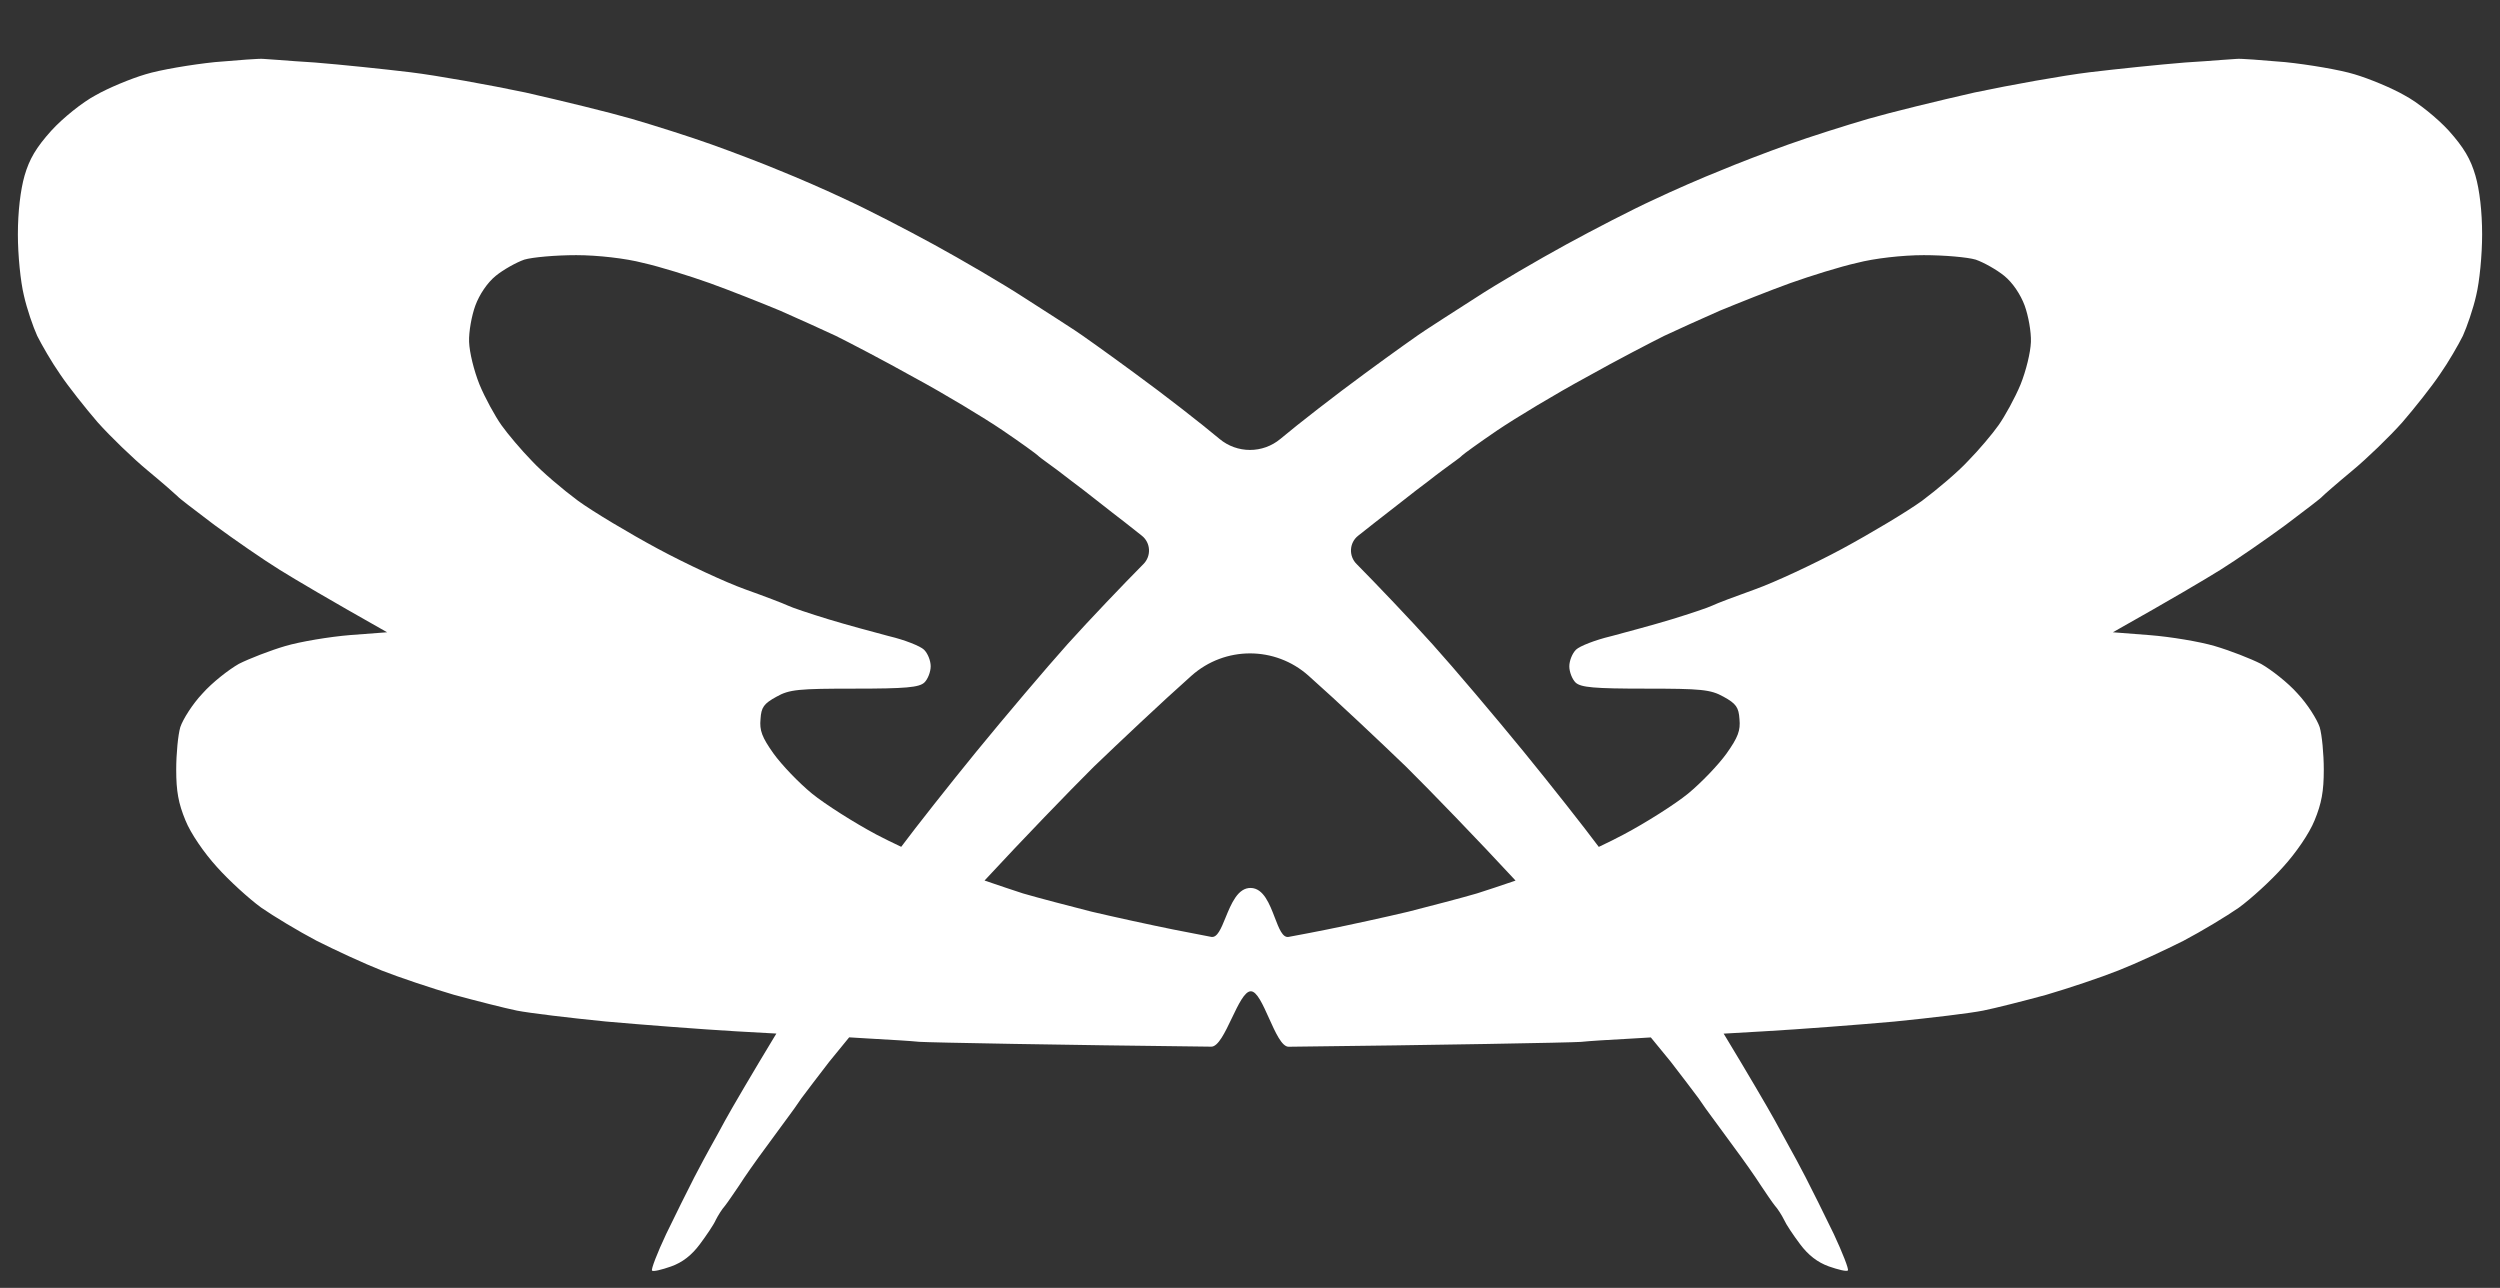 <svg width="33" height="17" viewBox="0 0 33 17" fill="none" xmlns="http://www.w3.org/2000/svg">
<rect x="0" y="0" width="33" height="17" fill="#333333" stroke="none"/>
<path fill-rule="evenodd" clip-rule="evenodd" d="M3.471 0.777C3.432 0.772 3.143 0.793 2.835 0.82C2.527 0.852 2.111 0.922 1.92 0.981C1.724 1.039 1.426 1.163 1.259 1.259C1.088 1.35 0.828 1.559 0.677 1.725C0.476 1.949 0.388 2.099 0.324 2.319C0.271 2.506 0.236 2.79 0.236 3.095C0.236 3.368 0.271 3.716 0.315 3.898C0.354 4.074 0.437 4.315 0.491 4.433C0.55 4.551 0.682 4.781 0.794 4.941C0.902 5.102 1.127 5.386 1.288 5.573C1.455 5.76 1.753 6.049 1.954 6.215C2.155 6.381 2.331 6.537 2.346 6.553C2.359 6.572 2.551 6.718 2.782 6.893L2.835 6.933C3.089 7.12 3.476 7.388 3.691 7.521C3.907 7.655 4.313 7.896 5.11 8.346L4.621 8.383C4.352 8.405 3.965 8.469 3.765 8.528C3.564 8.587 3.29 8.694 3.153 8.763C3.021 8.838 2.801 9.009 2.673 9.154C2.541 9.293 2.414 9.496 2.38 9.598C2.35 9.7 2.326 9.951 2.326 10.16C2.326 10.444 2.355 10.604 2.448 10.829C2.517 11.001 2.693 11.257 2.864 11.445C3.021 11.621 3.285 11.862 3.447 11.98C3.608 12.092 3.936 12.29 4.181 12.419C4.425 12.542 4.807 12.719 5.037 12.81C5.267 12.901 5.698 13.045 5.991 13.131C6.285 13.211 6.662 13.307 6.823 13.34C6.985 13.372 7.513 13.436 7.998 13.484C8.482 13.527 9.251 13.586 9.711 13.613C9.871 13.622 10.058 13.633 10.248 13.643L10.217 13.694C9.948 14.138 9.659 14.63 9.571 14.791C9.539 14.849 9.506 14.909 9.477 14.964C9.424 15.059 9.381 15.139 9.365 15.166C9.341 15.209 9.248 15.38 9.165 15.54C9.082 15.701 8.915 16.038 8.793 16.29C8.675 16.541 8.592 16.756 8.607 16.772C8.622 16.788 8.734 16.761 8.856 16.718C9.008 16.665 9.131 16.568 9.238 16.424C9.326 16.306 9.424 16.161 9.449 16.102C9.478 16.044 9.532 15.958 9.571 15.915C9.605 15.872 9.688 15.749 9.757 15.648C9.821 15.546 9.982 15.316 10.114 15.139C10.183 15.043 10.255 14.946 10.311 14.87C10.358 14.806 10.395 14.757 10.408 14.738C10.442 14.695 10.521 14.582 10.579 14.497C10.643 14.411 10.809 14.192 10.946 14.015C11.006 13.943 11.1 13.827 11.209 13.693C11.296 13.698 11.387 13.704 11.476 13.709C11.756 13.725 12.022 13.74 12.133 13.752C12.28 13.762 14.017 13.794 15.989 13.816C16.08 13.817 16.171 13.627 16.26 13.44C16.346 13.26 16.43 13.084 16.511 13.085C16.591 13.084 16.67 13.261 16.751 13.441C16.835 13.627 16.92 13.818 17.01 13.817C18.982 13.795 20.72 13.763 20.867 13.753C20.977 13.741 21.244 13.725 21.523 13.71C21.613 13.704 21.704 13.699 21.791 13.694C21.899 13.827 21.993 13.942 22.053 14.014C22.19 14.191 22.356 14.41 22.42 14.496C22.478 14.581 22.557 14.694 22.591 14.737C22.604 14.756 22.64 14.805 22.688 14.869C22.744 14.945 22.816 15.042 22.885 15.138C23.017 15.315 23.178 15.545 23.242 15.646C23.31 15.748 23.393 15.871 23.428 15.914C23.467 15.957 23.521 16.043 23.55 16.102C23.575 16.16 23.672 16.305 23.761 16.423C23.868 16.567 23.991 16.663 24.142 16.717C24.265 16.76 24.377 16.787 24.392 16.77C24.407 16.755 24.323 16.54 24.206 16.289C24.084 16.037 23.917 15.7 23.834 15.54C23.751 15.379 23.658 15.208 23.633 15.165C23.618 15.137 23.574 15.058 23.522 14.962C23.492 14.908 23.46 14.848 23.428 14.79C23.34 14.63 23.051 14.137 22.782 13.693L22.752 13.644C22.942 13.633 23.128 13.623 23.289 13.613C23.749 13.587 24.517 13.528 25.002 13.485C25.487 13.437 26.015 13.373 26.177 13.34C26.338 13.308 26.715 13.212 27.009 13.132C27.302 13.046 27.733 12.902 27.963 12.81C28.193 12.72 28.575 12.543 28.819 12.42C29.064 12.291 29.392 12.093 29.553 11.981C29.715 11.863 29.979 11.622 30.136 11.445C30.307 11.258 30.483 11.001 30.552 10.83C30.645 10.605 30.674 10.444 30.674 10.161C30.674 9.952 30.65 9.7 30.62 9.599C30.586 9.497 30.459 9.294 30.327 9.154C30.2 9.01 29.979 8.839 29.847 8.764C29.71 8.694 29.436 8.587 29.235 8.528C29.035 8.469 28.648 8.405 28.379 8.384L27.89 8.346C28.687 7.897 29.093 7.656 29.309 7.522C29.524 7.388 29.911 7.12 30.165 6.933L30.218 6.893L30.218 6.893C30.45 6.718 30.641 6.573 30.655 6.553C30.669 6.537 30.846 6.382 31.046 6.216C31.247 6.05 31.545 5.761 31.712 5.573C31.873 5.386 32.099 5.102 32.206 4.942C32.319 4.781 32.451 4.551 32.51 4.433C32.563 4.315 32.647 4.075 32.686 3.898C32.73 3.716 32.764 3.368 32.764 3.095C32.764 2.79 32.73 2.506 32.676 2.319C32.612 2.099 32.524 1.949 32.324 1.725C32.172 1.559 31.913 1.35 31.741 1.259C31.575 1.163 31.276 1.039 31.081 0.981C30.89 0.922 30.474 0.852 30.165 0.82C29.857 0.793 29.568 0.772 29.529 0.777C29.511 0.777 29.436 0.783 29.328 0.791C29.2 0.801 29.026 0.814 28.844 0.825C28.506 0.852 27.939 0.911 27.581 0.954C27.229 0.997 26.544 1.12 26.064 1.221C25.589 1.329 24.953 1.484 24.66 1.569C24.366 1.655 23.891 1.805 23.607 1.907C23.323 2.008 22.917 2.164 22.702 2.255C22.486 2.34 22.09 2.512 21.821 2.64C21.552 2.763 21.033 3.031 20.671 3.229C20.309 3.427 19.765 3.743 19.472 3.935C19.178 4.123 18.88 4.315 18.816 4.358C18.747 4.401 18.385 4.658 18.008 4.936C17.627 5.215 17.132 5.6 16.902 5.793C16.669 5.988 16.33 5.988 16.097 5.793C15.867 5.6 15.373 5.214 14.991 4.936C14.614 4.658 14.252 4.401 14.184 4.358C14.12 4.315 13.821 4.123 13.528 3.935C13.234 3.743 12.691 3.427 12.329 3.229C11.967 3.031 11.448 2.763 11.179 2.64C10.91 2.511 10.513 2.34 10.298 2.254C10.082 2.163 9.676 2.008 9.393 1.907C9.109 1.805 8.634 1.655 8.34 1.569C8.047 1.484 7.411 1.329 6.936 1.221C6.456 1.12 5.771 0.997 5.419 0.954C5.062 0.911 4.494 0.852 4.156 0.825C3.974 0.814 3.8 0.801 3.672 0.791C3.564 0.783 3.489 0.777 3.471 0.777ZM14.409 12.034C14.702 12.103 15.192 12.21 15.485 12.269C15.629 12.298 15.811 12.333 15.989 12.367C16.068 12.381 16.119 12.256 16.177 12.113C16.252 11.93 16.339 11.717 16.511 11.721C16.679 11.725 16.759 11.934 16.828 12.114C16.883 12.258 16.931 12.382 17.01 12.367C17.189 12.334 17.371 12.299 17.514 12.27C17.808 12.211 18.297 12.104 18.591 12.034C18.884 11.959 19.296 11.852 19.496 11.793C19.617 11.755 19.809 11.691 20.005 11.624L19.988 11.605C19.523 11.102 18.881 10.438 18.563 10.123C18.24 9.812 17.663 9.266 17.271 8.918C16.831 8.527 16.169 8.527 15.728 8.919C15.336 9.267 14.759 9.813 14.436 10.123C14.118 10.439 13.477 11.103 13.012 11.606L12.996 11.623C13.191 11.69 13.383 11.754 13.503 11.793C13.704 11.852 14.115 11.959 14.409 12.034ZM10.719 10.476C10.89 10.615 11.277 10.861 11.57 11.017C11.664 11.066 11.777 11.122 11.896 11.178C12.092 10.915 12.53 10.36 12.889 9.92C13.261 9.465 13.805 8.823 14.093 8.501C14.387 8.175 14.837 7.704 15.092 7.447C15.199 7.341 15.191 7.165 15.072 7.071L14.849 6.895C14.744 6.815 14.627 6.723 14.516 6.636C14.367 6.519 14.228 6.41 14.144 6.349C14.019 6.25 13.882 6.15 13.821 6.106L13.821 6.106L13.802 6.092C13.758 6.06 13.714 6.028 13.699 6.012C13.684 5.996 13.479 5.846 13.234 5.68C12.989 5.514 12.466 5.198 12.06 4.979C11.658 4.754 11.194 4.513 11.032 4.433C10.87 4.358 10.543 4.208 10.298 4.101C10.053 3.999 9.637 3.834 9.368 3.737C9.099 3.641 8.703 3.518 8.487 3.47C8.262 3.411 7.89 3.368 7.606 3.368C7.337 3.368 7.029 3.395 6.921 3.427C6.814 3.464 6.642 3.561 6.544 3.641C6.432 3.732 6.329 3.887 6.275 4.032C6.226 4.165 6.187 4.379 6.192 4.513C6.197 4.652 6.256 4.893 6.329 5.075C6.402 5.252 6.535 5.493 6.618 5.611C6.701 5.728 6.882 5.942 7.019 6.082C7.151 6.226 7.43 6.462 7.631 6.611C7.831 6.756 8.306 7.04 8.683 7.243C9.06 7.446 9.579 7.687 9.833 7.778C10.088 7.869 10.342 7.966 10.396 7.992C10.45 8.019 10.689 8.099 10.934 8.174C11.173 8.247 11.523 8.341 11.726 8.395L11.726 8.395L11.726 8.395L11.742 8.399C11.942 8.447 12.148 8.528 12.197 8.576C12.246 8.624 12.285 8.72 12.285 8.795C12.285 8.87 12.246 8.967 12.202 9.009C12.133 9.074 11.957 9.09 11.281 9.09C10.543 9.09 10.42 9.1 10.249 9.197C10.083 9.288 10.048 9.336 10.039 9.491C10.024 9.641 10.058 9.732 10.21 9.946C10.318 10.096 10.543 10.332 10.719 10.476ZM20.11 9.919C19.738 9.464 19.195 8.822 18.906 8.501C18.612 8.174 18.162 7.703 17.908 7.446C17.801 7.341 17.809 7.165 17.927 7.072L18.15 6.896C18.255 6.815 18.372 6.724 18.484 6.636C18.633 6.519 18.771 6.411 18.855 6.35C18.981 6.25 19.118 6.151 19.178 6.107L19.178 6.107L19.198 6.093C19.242 6.061 19.286 6.028 19.3 6.012C19.315 5.996 19.521 5.846 19.765 5.68C20.01 5.515 20.534 5.199 20.94 4.979C21.341 4.754 21.806 4.514 21.968 4.433C22.129 4.358 22.457 4.208 22.702 4.101C22.947 4 23.363 3.834 23.632 3.737C23.901 3.641 24.297 3.518 24.513 3.47C24.738 3.411 25.11 3.368 25.394 3.368C25.663 3.368 25.971 3.395 26.079 3.427C26.186 3.464 26.358 3.561 26.456 3.641C26.568 3.732 26.671 3.887 26.725 4.032C26.774 4.166 26.813 4.38 26.808 4.514C26.803 4.653 26.744 4.894 26.671 5.076C26.598 5.252 26.465 5.493 26.382 5.611C26.299 5.729 26.118 5.943 25.981 6.082C25.849 6.226 25.57 6.462 25.369 6.612C25.169 6.756 24.694 7.04 24.317 7.244C23.94 7.447 23.421 7.688 23.167 7.779C22.912 7.87 22.658 7.966 22.604 7.993C22.55 8.02 22.31 8.1 22.066 8.175C21.827 8.248 21.477 8.341 21.274 8.396L21.273 8.396L21.258 8.4C21.058 8.448 20.852 8.528 20.803 8.576C20.754 8.625 20.715 8.721 20.715 8.796C20.715 8.871 20.754 8.967 20.798 9.01C20.867 9.074 21.043 9.09 21.718 9.09C22.457 9.09 22.579 9.101 22.751 9.197C22.917 9.288 22.951 9.337 22.961 9.492C22.976 9.642 22.942 9.733 22.79 9.947C22.682 10.097 22.457 10.332 22.281 10.477C22.11 10.616 21.723 10.862 21.429 11.017C21.335 11.067 21.223 11.123 21.104 11.179C20.908 10.916 20.47 10.36 20.11 9.919Z" fill="white"/>
</svg>
